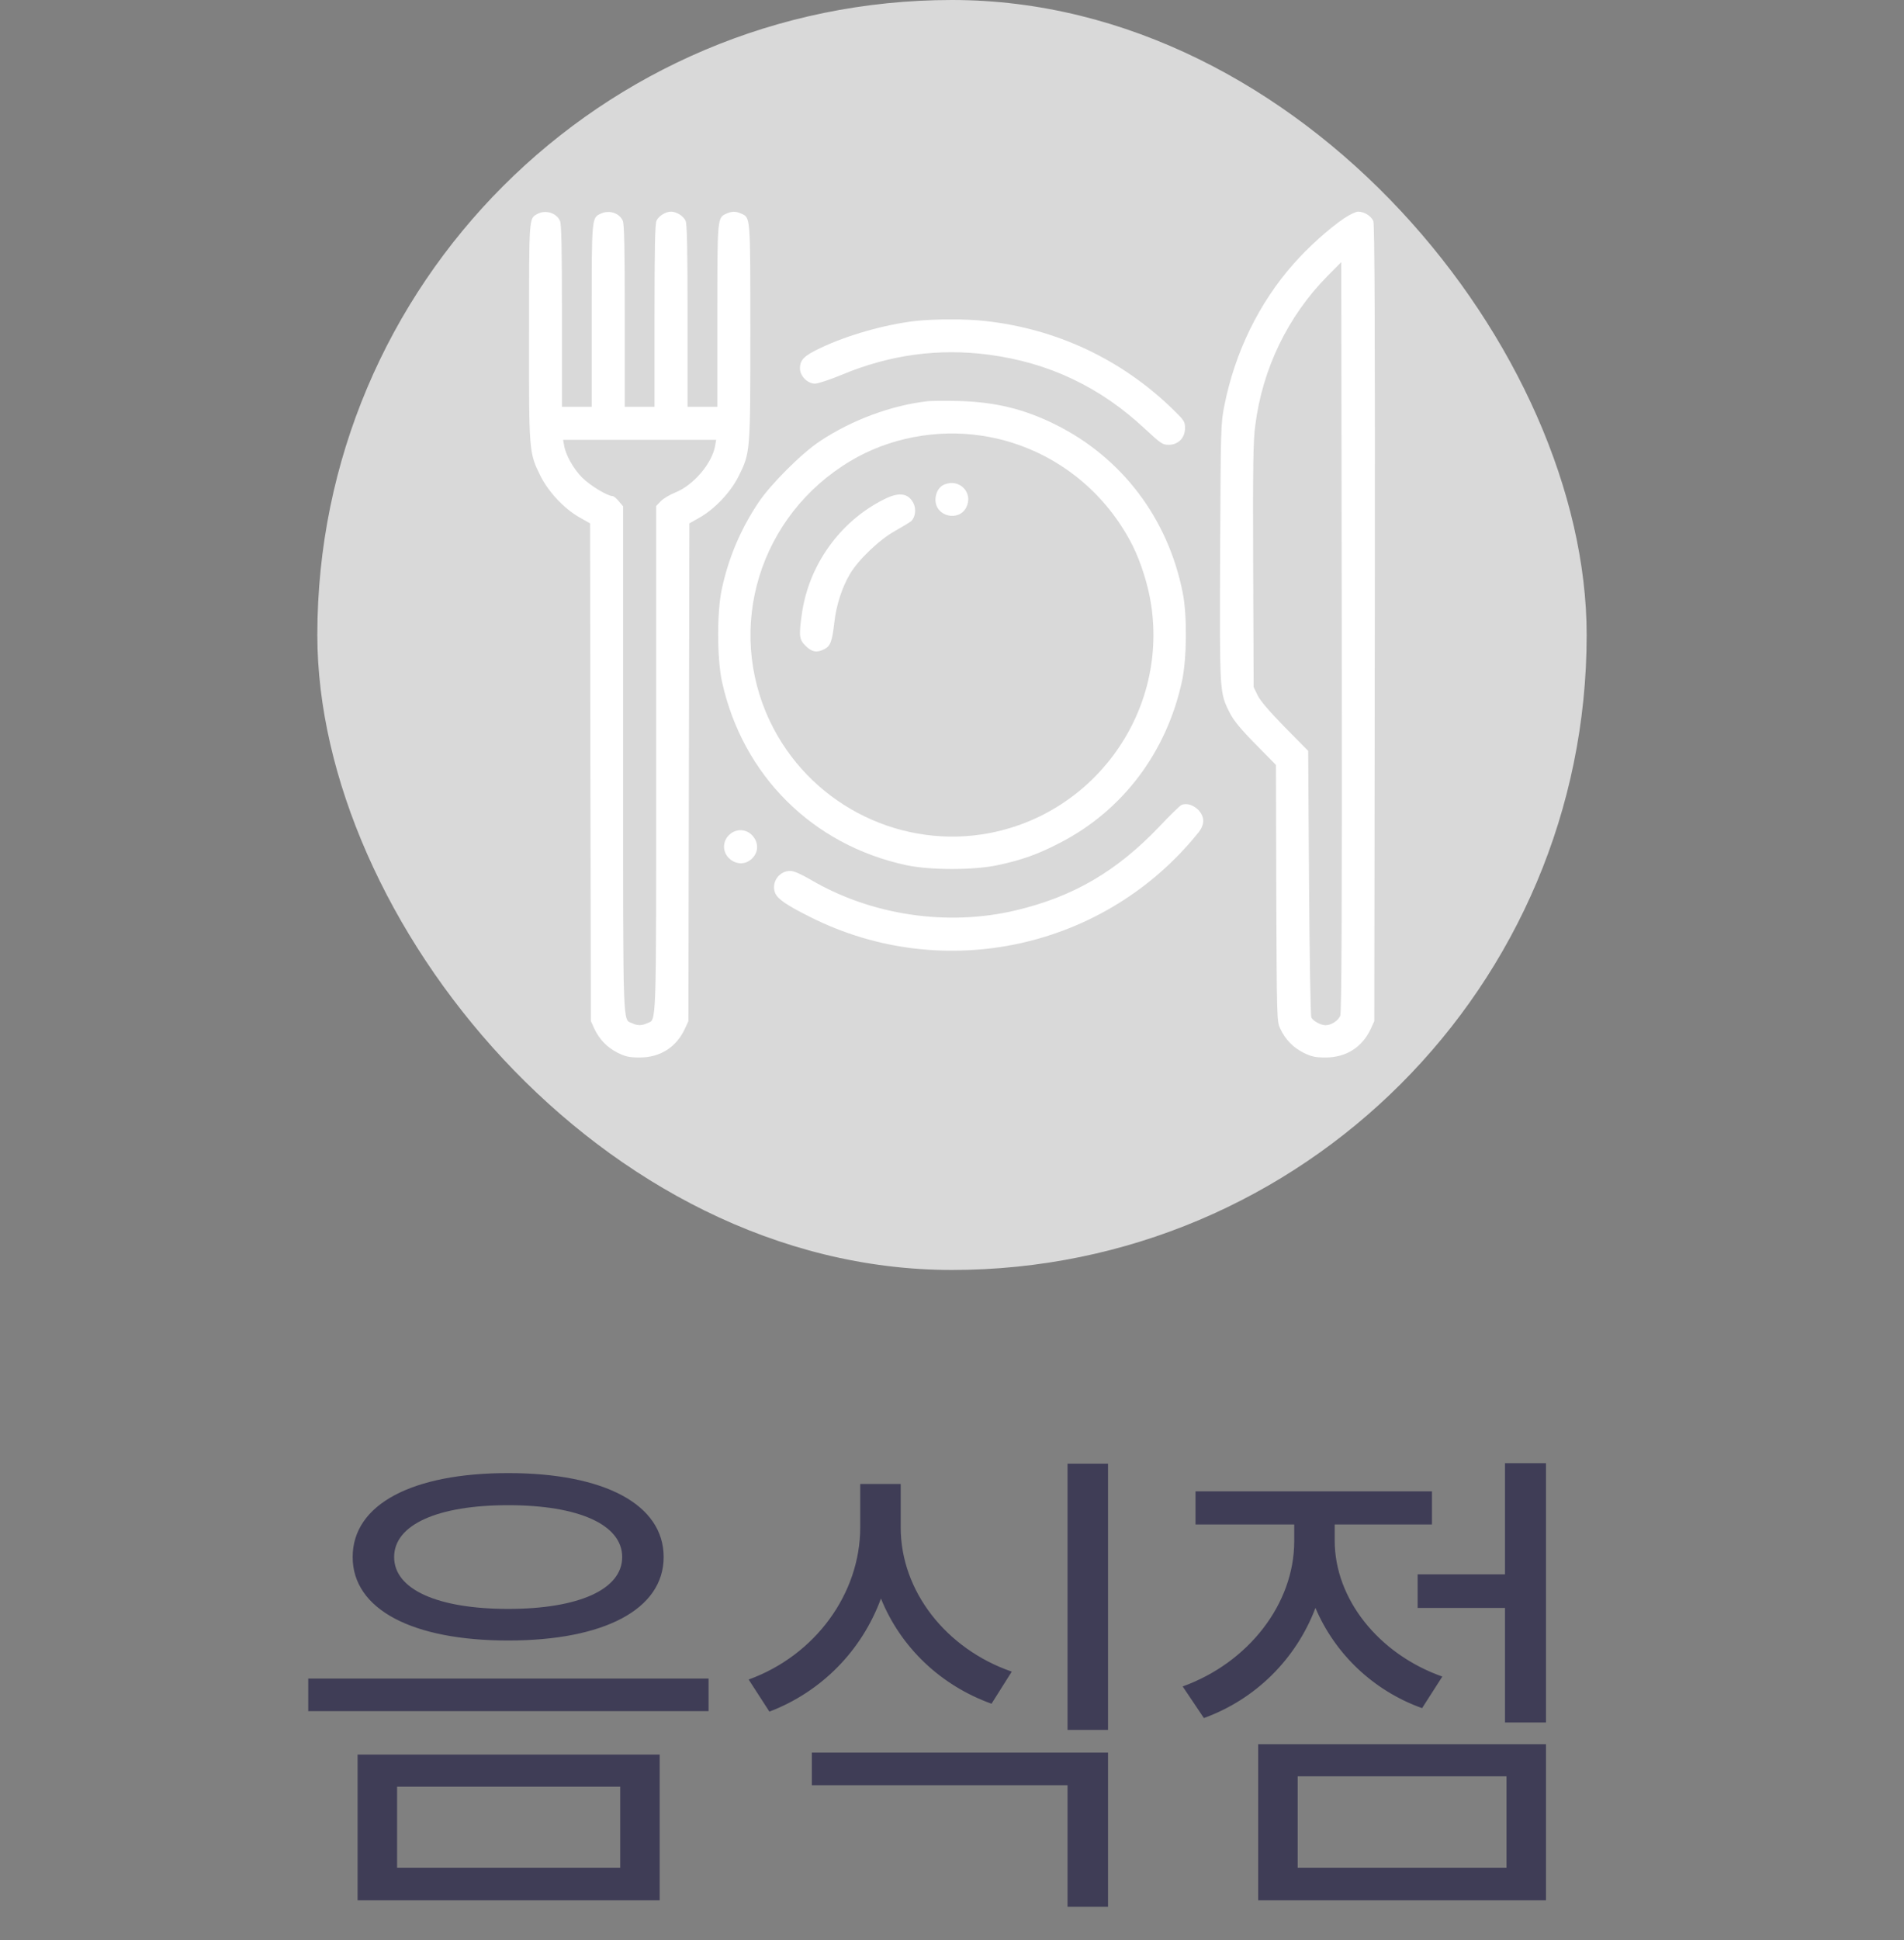 <svg width="54" height="55" viewBox="0 0 54 55" fill="none" xmlns="http://www.w3.org/2000/svg">
<rect x="0" y="0" width="54" height="55" fill="#808080" stroke="none"/>
<rect x="9" width="36" height="36" rx="18" fill="#D9D9D9"/>
<path d="M15.239 6.066C15 6.197 15.005 6.131 15.005 9.398C15 12.82 15 12.825 15.328 13.491C15.558 13.95 16.003 14.423 16.444 14.672L16.735 14.836L16.744 21.891L16.758 28.945L16.856 29.161C17.002 29.47 17.222 29.695 17.522 29.845C17.742 29.953 17.85 29.977 18.141 29.977C18.727 29.977 19.181 29.686 19.425 29.161L19.524 28.945L19.538 21.891L19.552 14.836L19.842 14.672C20.278 14.423 20.724 13.95 20.953 13.491C21.281 12.825 21.281 12.816 21.281 9.408C21.281 6.112 21.286 6.173 21.024 6.056C20.869 5.986 20.756 5.986 20.602 6.056C20.344 6.173 20.344 6.15 20.344 8.953V11.531H19.922H19.5V8.953C19.5 7.059 19.486 6.347 19.444 6.258C19.383 6.122 19.186 6 19.031 6C18.877 6 18.68 6.122 18.619 6.258C18.577 6.347 18.563 7.059 18.563 8.953V11.531H18.141H17.719V8.953C17.719 7.059 17.705 6.347 17.663 6.258C17.564 6.037 17.278 5.944 17.039 6.056C16.781 6.173 16.781 6.15 16.781 8.953V11.531H16.36H15.938V8.953C15.938 7.059 15.924 6.347 15.881 6.258C15.778 6.033 15.469 5.939 15.239 6.066ZM20.283 12.628C20.203 13.13 19.664 13.762 19.144 13.964C18.994 14.025 18.811 14.133 18.741 14.208L18.61 14.344V21.52C18.61 29.32 18.624 28.884 18.352 29.006C18.197 29.077 18.084 29.077 17.93 29.006C17.658 28.884 17.672 29.32 17.672 21.52V14.353L17.55 14.208C17.485 14.128 17.405 14.062 17.372 14.062C17.227 14.062 16.735 13.762 16.514 13.542C16.266 13.294 16.041 12.895 15.999 12.628L15.97 12.469H18.141H20.311L20.283 12.628Z" fill="white"/>
<path d="M38.129 6.183C37.702 6.469 37.097 7.013 36.694 7.472C35.705 8.588 35.026 9.984 34.725 11.494C34.622 12.009 34.622 12.127 34.604 15.661C34.59 19.678 34.585 19.627 34.88 20.212C34.988 20.423 35.19 20.672 35.607 21.094L36.188 21.684L36.197 25.317C36.212 28.894 36.212 28.95 36.31 29.161C36.455 29.47 36.675 29.695 36.975 29.845C37.196 29.953 37.304 29.977 37.594 29.977C38.18 29.977 38.635 29.686 38.879 29.161L38.977 28.945L38.991 17.672C39.001 9.239 38.986 6.366 38.949 6.267C38.888 6.122 38.691 6 38.518 6C38.452 6 38.279 6.084 38.129 6.183ZM38.011 28.795C37.95 28.936 37.754 29.062 37.594 29.062C37.458 29.062 37.238 28.941 37.191 28.842C37.168 28.795 37.14 27.075 37.126 25.022L37.102 21.286L36.441 20.616C36.01 20.175 35.743 19.866 35.668 19.711L35.555 19.477L35.541 16.036C35.532 13.186 35.541 12.497 35.602 12.052C35.808 10.444 36.526 8.967 37.641 7.833L38.04 7.43L38.054 18.047C38.063 25.969 38.049 28.697 38.011 28.795Z" fill="white"/>
<path d="M25.969 9.098C25.106 9.197 24.042 9.497 23.273 9.863C22.805 10.083 22.688 10.2 22.688 10.444C22.688 10.659 22.903 10.875 23.114 10.875C23.198 10.875 23.541 10.762 23.878 10.622C25.238 10.055 26.625 9.867 28.045 10.055C29.747 10.28 31.205 10.969 32.48 12.164C32.92 12.572 32.972 12.609 33.145 12.609C33.417 12.609 33.609 12.412 33.609 12.136C33.609 11.953 33.586 11.916 33.258 11.597C31.8 10.181 29.958 9.319 27.928 9.098C27.403 9.037 26.484 9.042 25.969 9.098Z" fill="white"/>
<path d="M26.321 11.372C25.294 11.484 24.155 11.906 23.255 12.506C22.73 12.853 21.854 13.73 21.507 14.25C21 15.014 20.668 15.797 20.475 16.683C20.33 17.325 20.335 18.666 20.475 19.317C21.057 21.975 23.04 23.953 25.702 24.525C26.386 24.67 27.614 24.67 28.294 24.525C28.979 24.38 29.438 24.216 30.052 23.897C31.838 22.983 33.09 21.323 33.525 19.299C33.661 18.661 33.671 17.433 33.544 16.805C33.127 14.695 31.819 12.97 29.93 12.033C29.04 11.592 28.224 11.395 27.188 11.367C26.813 11.358 26.424 11.363 26.321 11.372ZM27.849 12.352C29.682 12.628 31.275 13.786 32.124 15.469C32.358 15.938 32.569 16.603 32.649 17.152C33.118 20.259 30.961 23.18 27.844 23.653C25.374 24.023 22.927 22.72 21.844 20.461C20.564 17.784 21.544 14.606 24.118 13.069C25.205 12.417 26.564 12.155 27.849 12.352Z" fill="white"/>
<path d="M26.784 13.734C26.63 13.795 26.531 13.969 26.531 14.17C26.531 14.639 27.188 14.799 27.403 14.386C27.614 13.973 27.216 13.556 26.784 13.734Z" fill="white"/>
<path d="M25.06 14.161C23.813 14.789 22.932 16.027 22.74 17.414C22.655 18.023 22.665 18.127 22.848 18.309C23.026 18.488 23.176 18.511 23.387 18.398C23.551 18.314 23.602 18.178 23.663 17.644C23.719 17.152 23.879 16.655 24.104 16.275C24.338 15.872 24.943 15.295 25.383 15.052C25.59 14.934 25.796 14.813 25.838 14.775C25.96 14.672 25.993 14.428 25.904 14.259C25.754 13.973 25.487 13.941 25.06 14.161Z" fill="white"/>
<path d="M33.507 22.819C33.465 22.837 33.179 23.114 32.879 23.433C31.665 24.703 30.446 25.416 28.815 25.805C26.865 26.269 24.708 25.945 22.993 24.938C22.73 24.783 22.515 24.689 22.421 24.689C22.097 24.68 21.863 25.017 21.985 25.317C22.06 25.491 22.318 25.664 22.993 26.002C26.771 27.895 31.36 26.887 33.999 23.587C34.079 23.484 34.126 23.367 34.126 23.269C34.126 22.978 33.755 22.711 33.507 22.819Z" fill="white"/>
<path d="M20.771 23.597C20.71 23.63 20.63 23.709 20.597 23.77C20.335 24.244 20.953 24.712 21.333 24.333C21.713 23.953 21.244 23.334 20.771 23.597Z" fill="white"/>
<path d="M14.412 41.758C11.696 41.758 10.002 42.64 10.002 44.138C10.002 45.622 11.696 46.504 14.412 46.504C17.128 46.504 18.822 45.622 18.822 44.138C18.822 42.64 17.128 41.758 14.412 41.758ZM14.412 42.668C16.4 42.668 17.646 43.214 17.646 44.138C17.646 45.062 16.4 45.608 14.412 45.608C12.424 45.608 11.178 45.062 11.178 44.138C11.178 43.214 12.424 42.668 14.412 42.668ZM10.142 49.738V53.868H18.71V49.738H10.142ZM17.59 50.648V52.944H11.262V50.648H17.59ZM8.742 47.582V48.506H20.096V47.582H8.742ZM28.695 47.386C26.833 46.742 25.545 45.104 25.545 43.298V42.066H24.397V43.298C24.397 45.174 23.123 46.924 21.233 47.61L21.821 48.52C23.291 47.96 24.439 46.798 24.985 45.314C25.545 46.7 26.679 47.778 28.121 48.296L28.695 47.386ZM23.025 50.606H30.277V54.05H31.425V49.682H23.025V50.606ZM30.277 41.492V49.038H31.425V41.492H30.277ZM40.906 47.526C39.086 46.882 37.854 45.314 37.854 43.676V43.214H40.612V42.276H33.906V43.214H36.706V43.69C36.706 45.468 35.404 47.134 33.542 47.806L34.144 48.702C35.614 48.17 36.762 47.022 37.308 45.58C37.854 46.868 38.932 47.918 40.332 48.422L40.906 47.526ZM36.804 50.354H42.726V52.944H36.804V50.354ZM35.684 53.868H43.846V49.444H35.684V53.868ZM42.684 41.478V44.628H40.206V45.58H42.684V48.828H43.846V41.478H42.684Z" fill="#3F3D56"/>
</svg>
